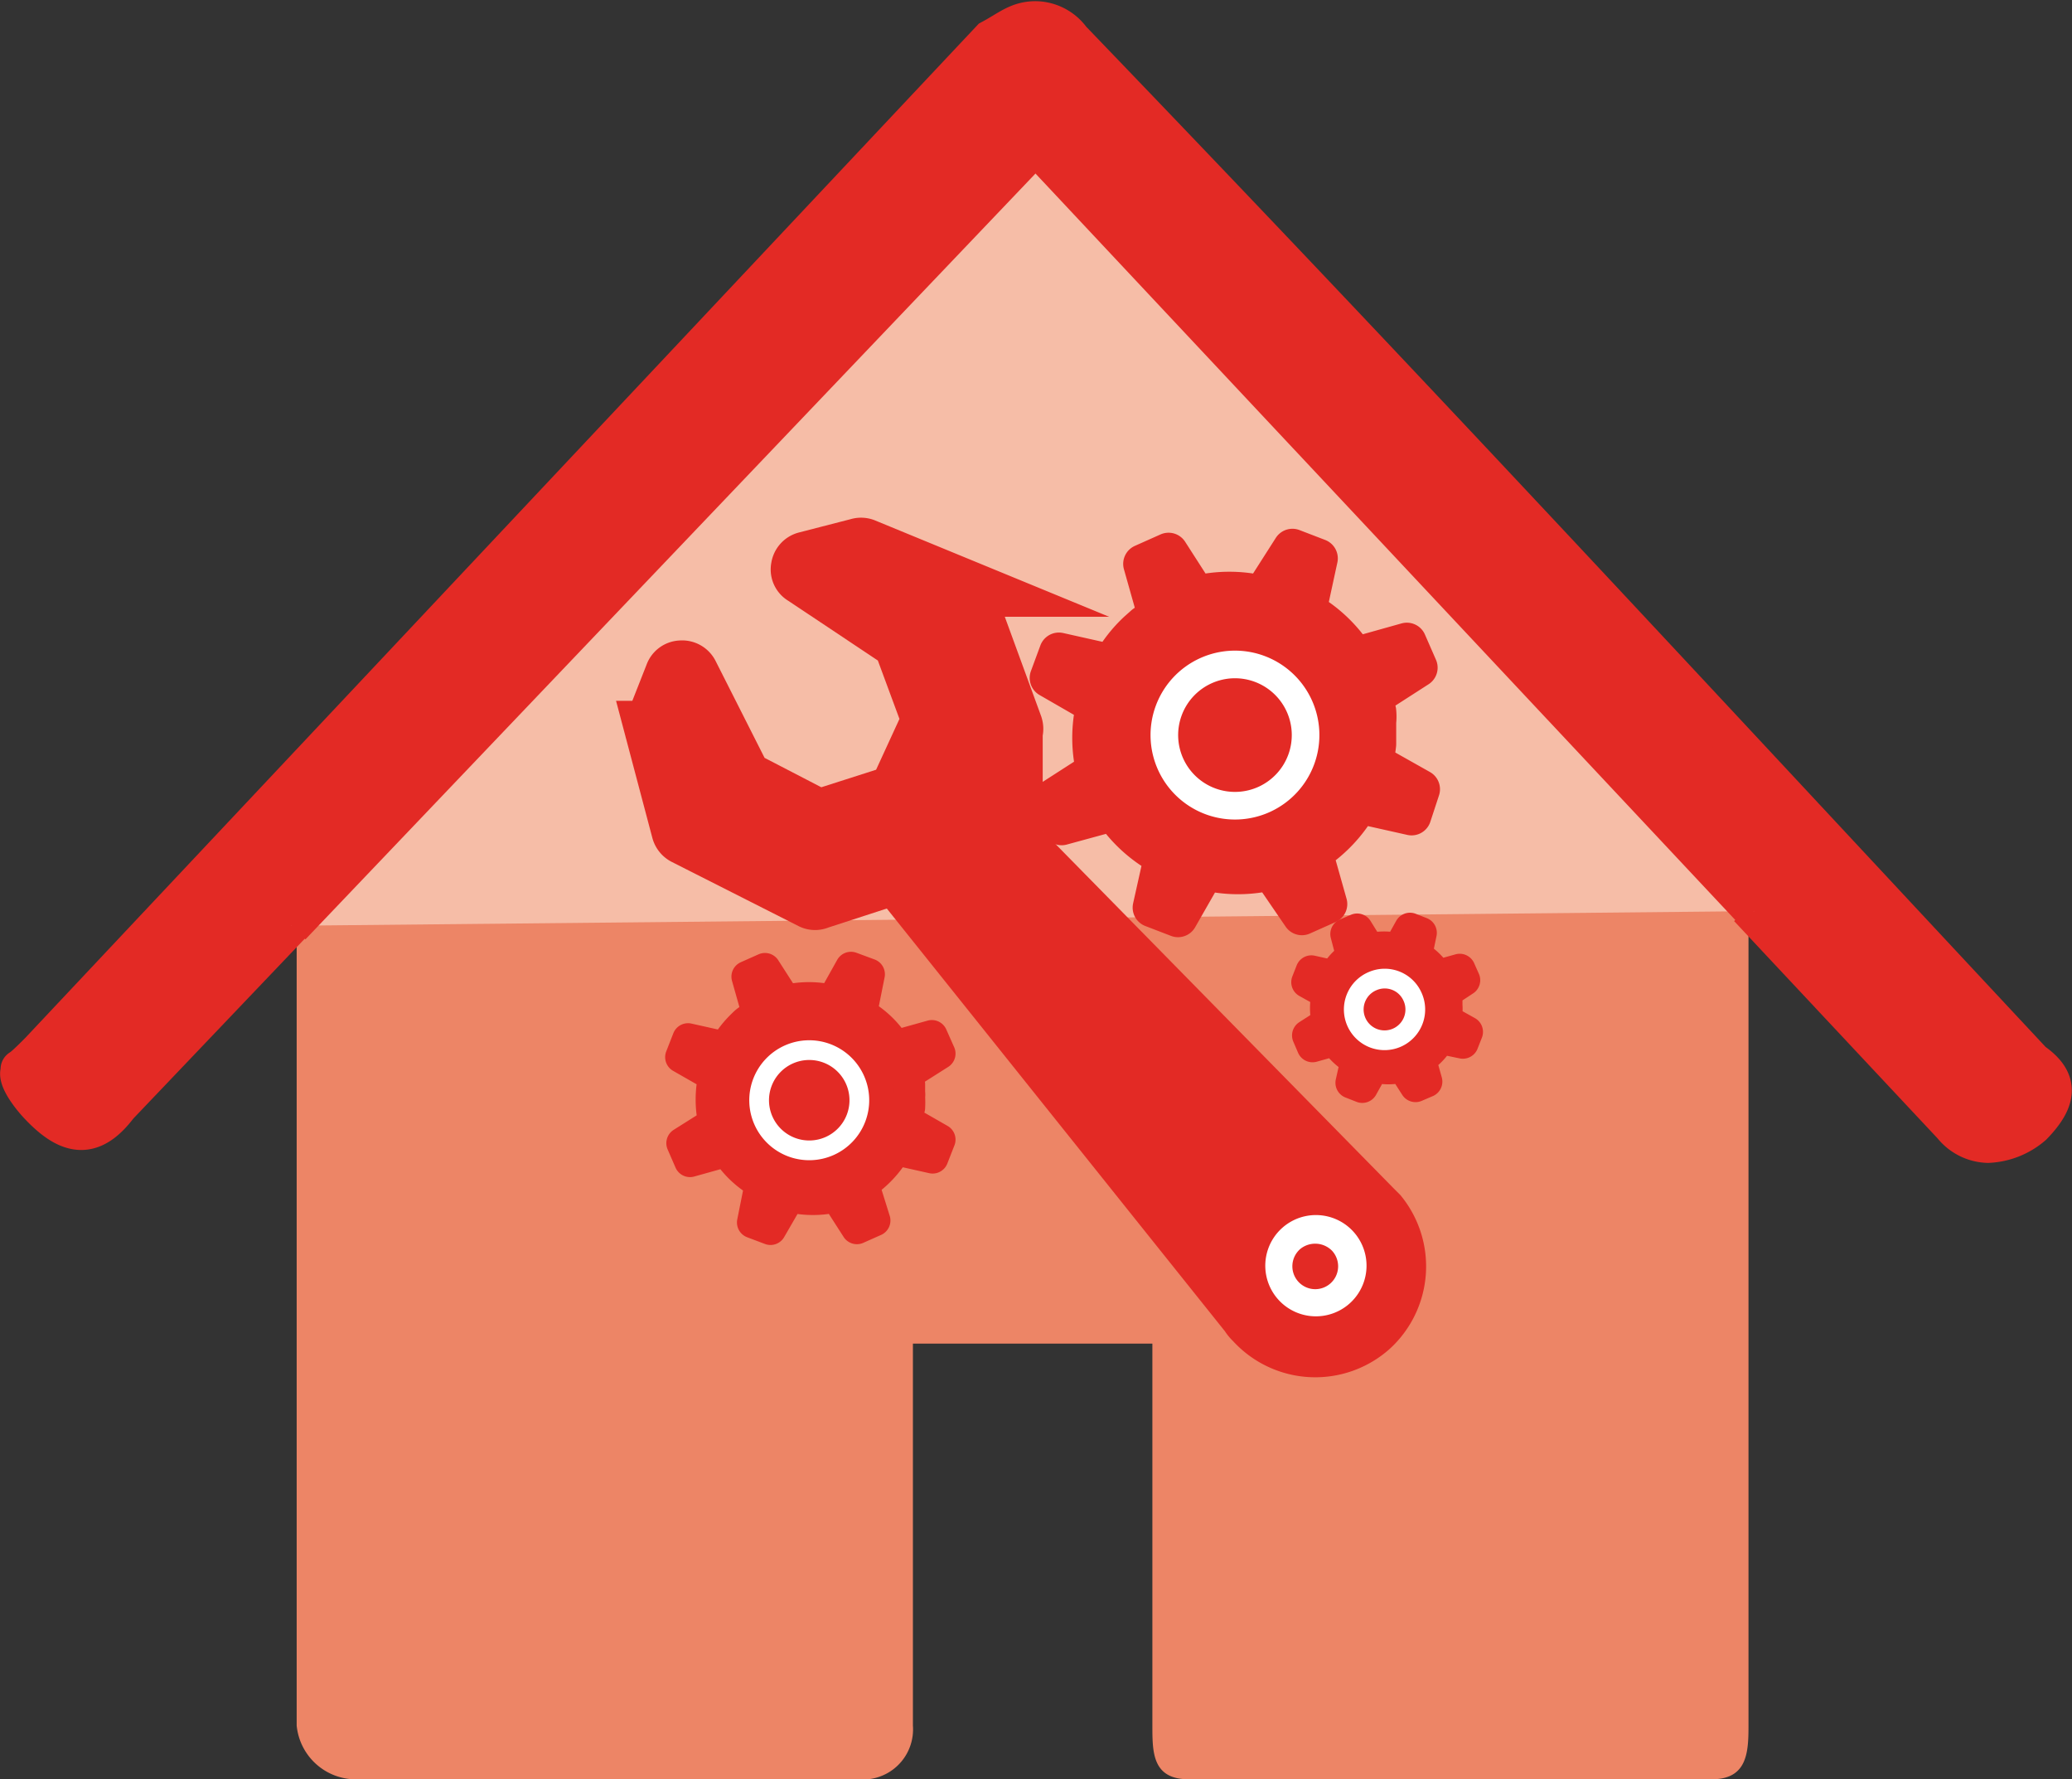 <svg xmlns="http://www.w3.org/2000/svg" viewBox="0 0 52.52 45.09"><rect x="0" y="0" width="52.52" height="45.09" fill="#333333" stroke="none"/><defs><style>.cls-1{fill:#ed8566;}.cls-2{fill:none;}.cls-10,.cls-3,.cls-5,.cls-7,.cls-8,.cls-9{fill:#e32a25;}.cls-3,.cls-4,.cls-5,.cls-7,.cls-9{stroke:#e32a25;}.cls-3,.cls-4,.cls-5,.cls-6{stroke-miterlimit:10;}.cls-4{fill:#f6bda7;}.cls-5{stroke-width:1.5px;}.cls-6{fill:#fff;stroke-width:0.3px;}.cls-10,.cls-6,.cls-8{stroke:#fff;}.cls-10,.cls-7,.cls-8,.cls-9{stroke-linecap:round;stroke-linejoin:round;}.cls-7{stroke-width:0.8px;}.cls-8{stroke-width:0.5px;}.cls-10{stroke-width:0.7px;}</style></defs><title>center</title><g id="Layer_2" data-name="Layer 2"><g id="Layer_1-2" data-name="Layer 1"><path class="cls-1" d="M9.78,20.94,7.52,23.31V43.73A1.51,1.51,0,0,0,9.1,45.09H22a1.27,1.27,0,0,0,1.14-1.36V34.05h6.07v9.68c0,.68,0,1.36.92,1.36H43.39c.9,0,.93-.68.93-1.36V23L42,20.52"/><polygon class="cls-2" points="42.03 20.52 44.32 22.95 44.32 20.52 42.03 20.52"/><path class="cls-2" d="M9.81,42.59h11V33.36a1.74,1.74,0,0,1,1.8-1.59H30.1c.89,0,1.34.68,1.34,1.59v9.23H42V20.52h0L26.25,3.67,9.78,20.94a3.38,3.38,0,0,1,0,.47Z"/><path class="cls-2" d="M8.2,19.61c-.9,0-.92.43-.92,1.56v1.89L9.53,20.7A1.08,1.08,0,0,0,8.2,19.61Z"/><path class="cls-3" d="M44.32,23l5.17,5.52a1.19,1.19,0,0,0,.9.45,1.85,1.85,0,0,0,1.13-.45c.66-.68.66-1.15,0-1.61C41.81,16.51,36,10.2,27.15,1a1.13,1.13,0,0,0-.9-.47c-.45,0-.68.23-1.13.47L1,26.65c-.67.68-.43.32-.49.51s.26.62.49.86c.76.8,1.35.86,2,0l4.49-4.71"/><polyline class="cls-4" points="7.38 23.46 26.25 3.67 44.46 23.09"/><path class="cls-5" d="M34.73,33.62a2.08,2.08,0,0,1-2.94-.16.7.7,0,0,1-.13-.16L22.74,22.15l-2,.65a.18.18,0,0,1-.16,0l-3.22-1.63a.21.21,0,0,1-.1-.13l-.67-2.53a.19.19,0,0,1,0-.13l.5-1.27a.19.19,0,0,1,.18-.13.2.2,0,0,1,.2.11l1.35,2.67,1.93,1,2-.64.86-1.87-.74-2-2.49-1.66a.18.18,0,0,1-.09-.2.2.2,0,0,1,.15-.17l1.32-.34a.2.2,0,0,1,.13,0l2.43,1a.23.23,0,0,1,.12.12l1.24,3.39a.22.22,0,0,1,0,.16l-.89,1.91,10,10.18.15.15A2.08,2.08,0,0,1,34.73,33.62Z"/><path class="cls-6" d="M34.11,32.92a1.13,1.13,0,1,1-1.51-1.69,1.13,1.13,0,0,1,1.51,1.69Zm-1.24-1.39a.73.73,0,1,0,1,.06A.75.75,0,0,0,32.87,31.53Z"/><path class="cls-7" d="M23,27.37a.83.83,0,0,0,0-.15l.82-.52-.2-.45-.93.26a2.41,2.41,0,0,0-.86-.82l.2-1-.46-.17-.47.84a2.53,2.53,0,0,0-1.19,0l-.52-.81-.45.2.26.92-.15.11-.08.07a.69.69,0,0,0-.13.11,2.56,2.56,0,0,0-.46.58l-.94-.21-.18.46.84.48a2.67,2.67,0,0,0,0,1.19l-.81.51.2.46.93-.26a2.47,2.47,0,0,0,.86.81l-.2,1,.45.17.48-.83a2.53,2.53,0,0,0,1.19,0l.52.81.45-.2L21.88,30a2.61,2.61,0,0,0,.82-.87l.94.21.18-.46L23,28.41c0-.12,0-.23.05-.34a2.43,2.43,0,0,0,0-.27.48.48,0,0,0,0-.12l0-.2A.52.52,0,0,0,23,27.37Z"/><path class="cls-8" d="M21.67,27.36A1.27,1.27,0,1,1,20,26.72,1.27,1.27,0,0,1,21.67,27.36Z"/><path class="cls-7" d="M36.62,25.26l0-.09.5-.33L37,24.57l-.57.16a1.52,1.52,0,0,0-.53-.51l.12-.58-.28-.11-.29.52a1.55,1.55,0,0,0-.74,0l-.31-.5-.28.12.15.57-.09.07,0,0-.08.07a1.45,1.45,0,0,0-.28.36l-.58-.13-.11.28.52.29a1.55,1.55,0,0,0,0,.74l-.5.32.12.28.57-.16a1.52,1.52,0,0,0,.54.5l-.13.58.28.11.29-.52a1.43,1.43,0,0,0,.74,0l.32.5.28-.12-.16-.57a1.58,1.58,0,0,0,.5-.53l.58.12.11-.28-.52-.29a.76.76,0,0,0,0-.21,1,1,0,0,0,0-.17s0-.05,0-.07,0-.08,0-.12S36.62,25.28,36.62,25.26Z"/><path class="cls-8" d="M35.8,25.25a.78.78,0,1,1-1-.39A.77.77,0,0,1,35.8,25.25Z"/><path class="cls-9" d="M34.79,17.88a1.42,1.42,0,0,0,0-.22l1.15-.74-.28-.64-1.32.37a3.55,3.55,0,0,0-1.22-1.16l.29-1.34-.65-.25L32,15.09a3.54,3.54,0,0,0-1.68,0L29.62,14l-.65.29.37,1.31-.22.16-.11.08-.18.16a3.46,3.46,0,0,0-.65.83l-1.34-.3-.24.65,1.18.68a3.54,3.54,0,0,0,0,1.68l-1.15.74.28.64,1.32-.36A3.56,3.56,0,0,0,29.5,21.7L29.21,23l.65.25.68-1.19a3.54,3.54,0,0,0,1.68,0L33,23.2l.65-.29-.37-1.31a3.59,3.59,0,0,0,1.16-1.23l1.34.3L36,20l-1.19-.67a3.85,3.85,0,0,0,.08-.47c0-.14,0-.26,0-.39s0-.12,0-.17a1.27,1.27,0,0,0,0-.28Z"/><path class="cls-10" d="M32.92,17.86A1.79,1.79,0,1,1,30.56,17,1.79,1.79,0,0,1,32.92,17.86Z"/></g></g></svg>